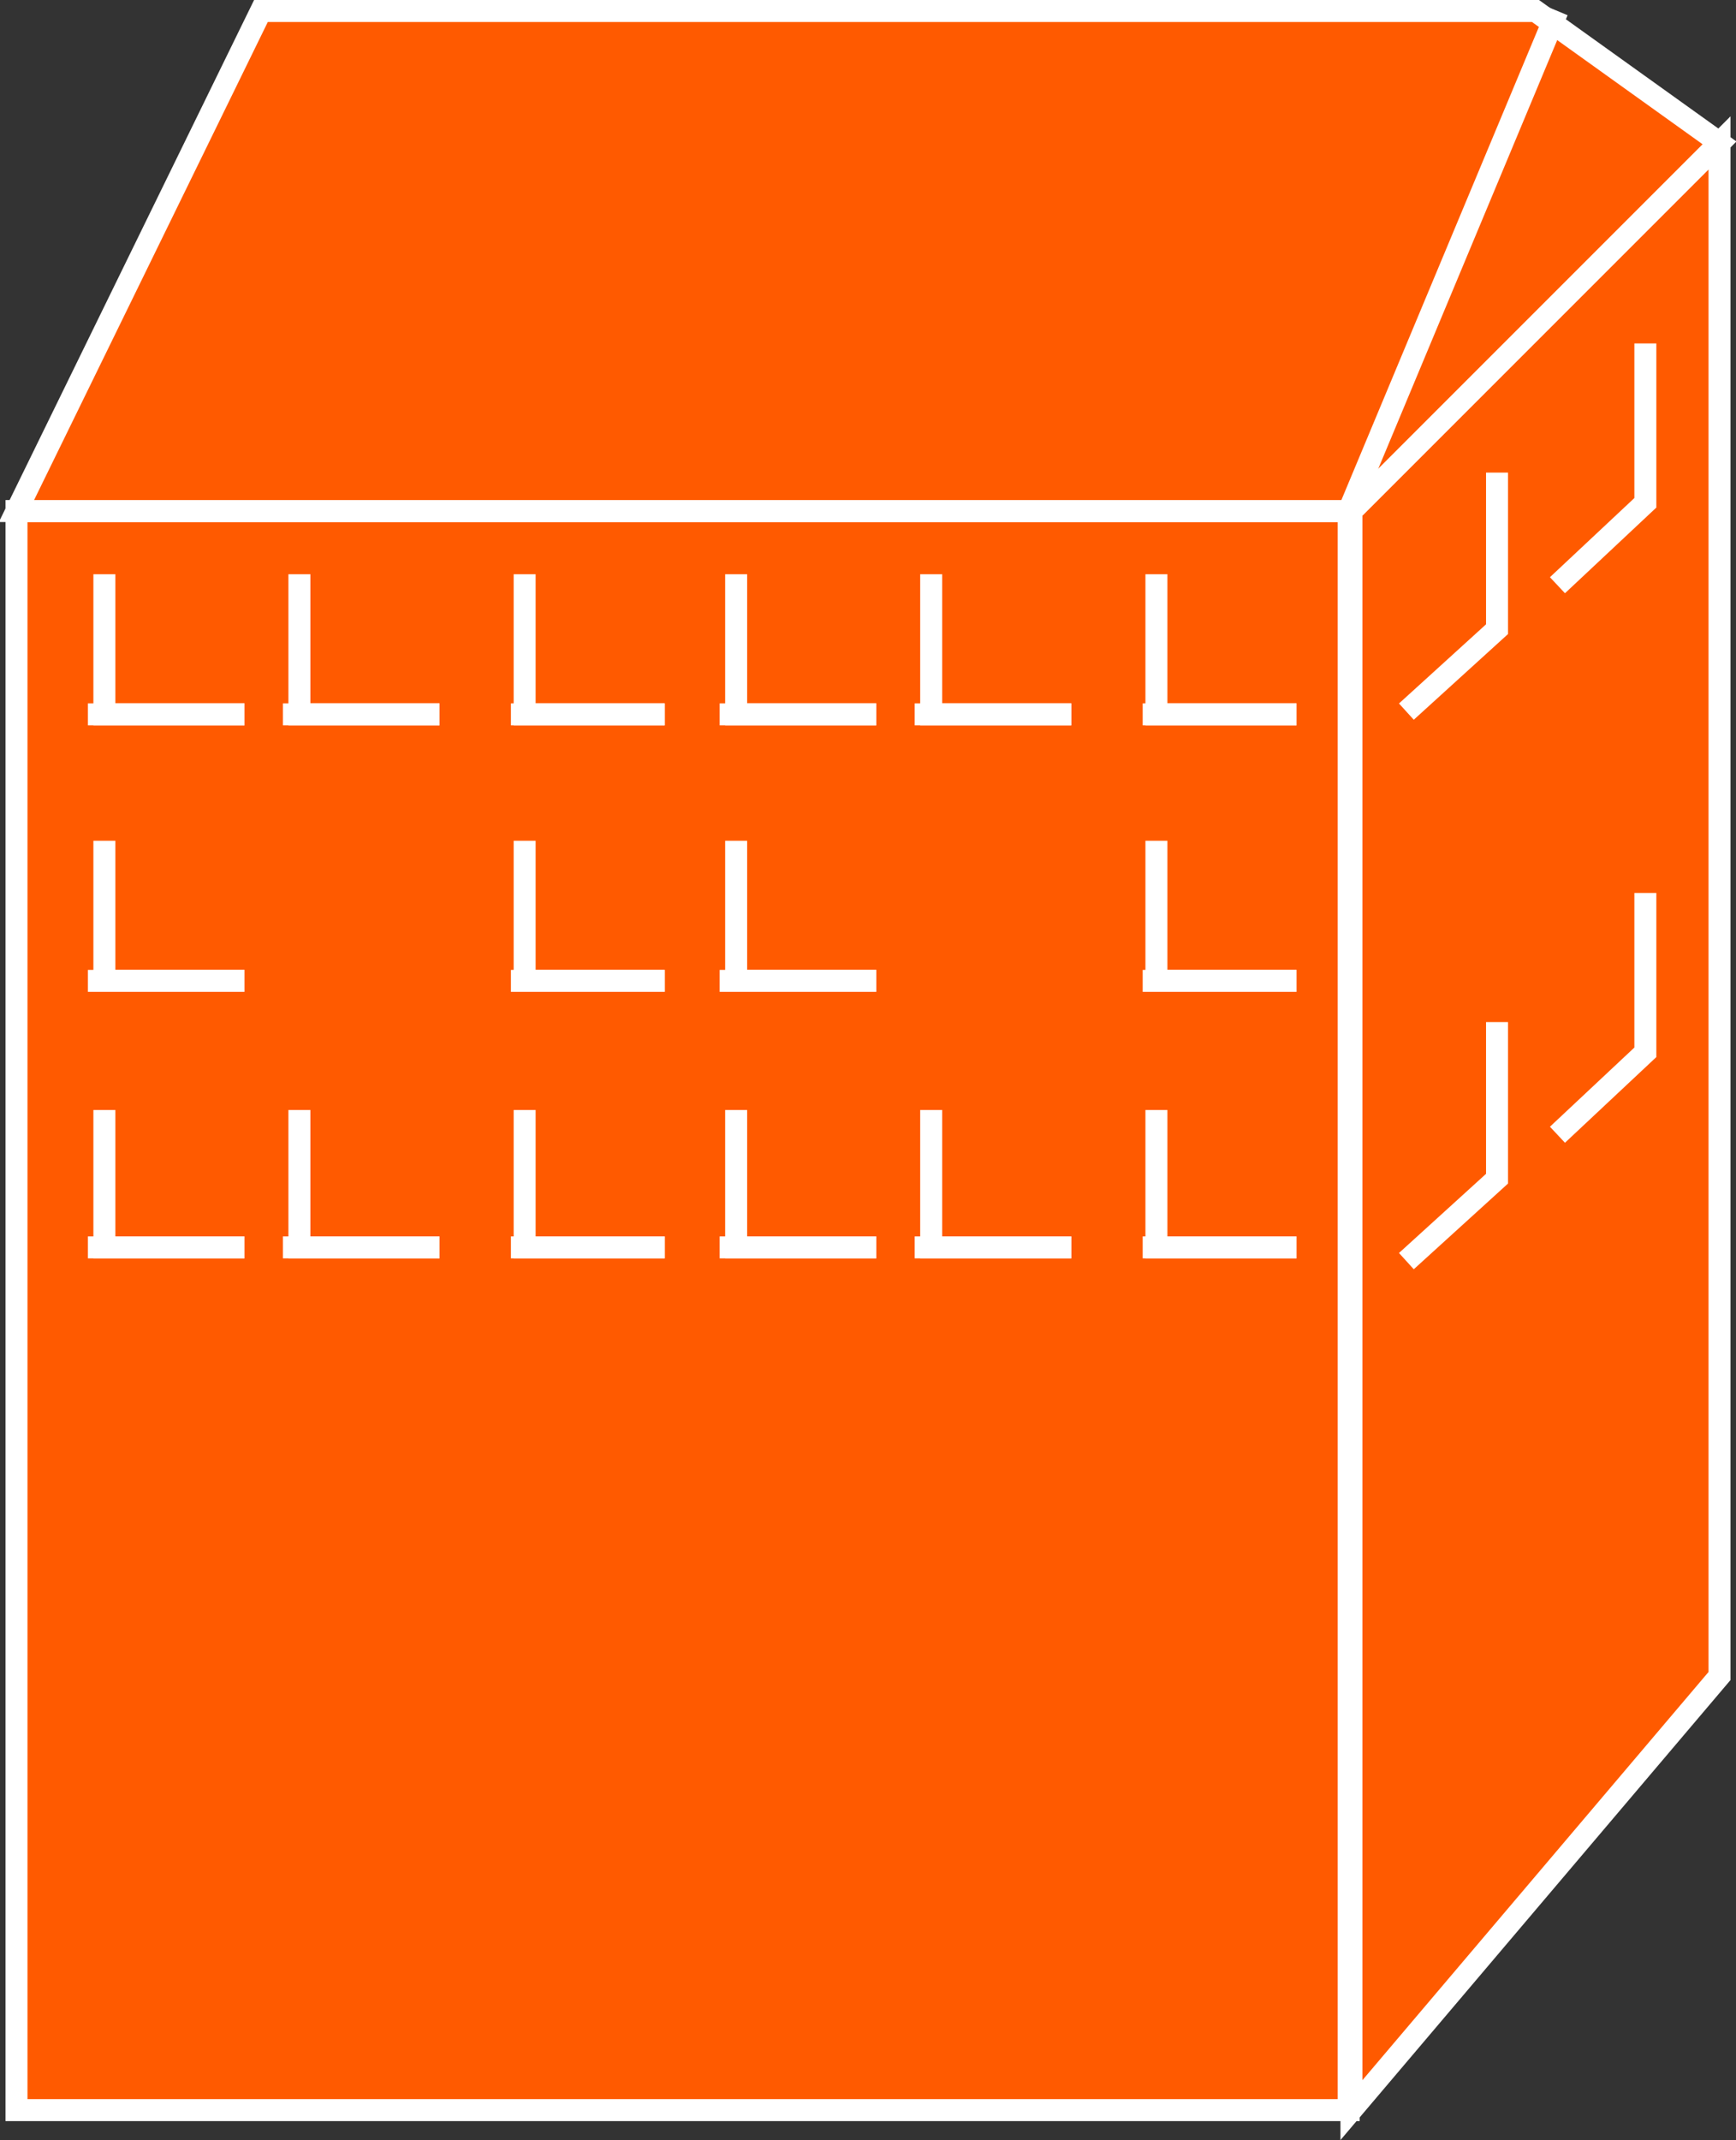 <?xml version="1.0" encoding="utf-8"?>
<!-- Generator: Adobe Illustrator 20.1.0, SVG Export Plug-In . SVG Version: 6.00 Build 0)  -->
<svg version="1.1" id="Layer_1" xmlns="http://www.w3.org/2000/svg" xmlns:xlink="http://www.w3.org/1999/xlink" x="0px" y="0px"
	 viewBox="0 0 63.2 77.9" style="enable-background:new 0 0 63.2 77.9;" xml:space="preserve">
<rect x="0" y="0" width="63.2" height="77.9" fill="#333333" stroke="none"/>
<style type="text/css">
	.st0{fill:#FF5A00;stroke:#FFFFFF;stroke-width:0.8;}
</style>
<g>
	<polygon class="st0" points="62.6,61 62.6,5.2 49.2,18.6 49.2,76.8 	"/>
	<rect x="0.6" y="18.6" class="st0" width="48.5" height="58.2"/>
	<polygon class="st0" points="49.2,18.6 62.6,5.2 55.9,0.4 9.5,0.4 0.6,18.6 49.2,18.6 	"/>
	<g>
		<polyline class="st0" points="10.9,40.4 10.9,45.4 16,45.4 		"/>
		<line class="st0" x1="10.3" y1="45.4" x2="16" y2="45.4"/>
	</g>
	<g>
		<polyline class="st0" points="3.8,40.4 3.8,45.4 8.9,45.4 		"/>
		<line class="st0" x1="3.2" y1="45.4" x2="8.9" y2="45.4"/>
	</g>
	<g>
		<polyline class="st0" points="3.8,30.6 3.8,35.7 8.9,35.7 		"/>
		<line class="st0" x1="3.2" y1="35.7" x2="8.9" y2="35.7"/>
	</g>
	<g>
		<polyline class="st0" points="10.9,20.9 10.9,26 16,26 		"/>
		<line class="st0" x1="10.3" y1="26" x2="16" y2="26"/>
	</g>
	<g>
		<polyline class="st0" points="3.8,20.9 3.8,26 8.9,26 		"/>
		<line class="st0" x1="3.2" y1="26" x2="8.9" y2="26"/>
	</g>
	<g>
		<polyline class="st0" points="19.1,40.4 19.1,45.4 24.2,45.4 		"/>
		<line class="st0" x1="18.6" y1="45.4" x2="24.2" y2="45.4"/>
	</g>
	<g>
		<polyline class="st0" points="19.1,30.6 19.1,35.7 24.2,35.7 		"/>
		<line class="st0" x1="18.6" y1="35.7" x2="24.2" y2="35.7"/>
	</g>
	<g>
		<polyline class="st0" points="19.1,20.9 19.1,26 24.2,26 		"/>
		<line class="st0" x1="18.6" y1="26" x2="24.2" y2="26"/>
	</g>
	<g>
		<polyline class="st0" points="33.9,40.4 33.9,45.4 39,45.4 		"/>
		<line class="st0" x1="33.3" y1="45.4" x2="39" y2="45.4"/>
	</g>
	<g>
		<polyline class="st0" points="26.8,40.4 26.8,45.4 31.9,45.4 		"/>
		<line class="st0" x1="26.2" y1="45.4" x2="31.9" y2="45.4"/>
	</g>
	<g>
		<polyline class="st0" points="26.8,30.6 26.8,35.7 31.9,35.7 		"/>
		<line class="st0" x1="26.2" y1="35.7" x2="31.9" y2="35.7"/>
	</g>
	<g>
		<polyline class="st0" points="33.9,20.9 33.9,26 39,26 		"/>
		<line class="st0" x1="33.3" y1="26" x2="39" y2="26"/>
	</g>
	<g>
		<polyline class="st0" points="26.8,20.9 26.8,26 31.9,26 		"/>
		<line class="st0" x1="26.2" y1="26" x2="31.9" y2="26"/>
	</g>
	<g>
		<polyline class="st0" points="42.1,40.4 42.1,45.4 47.2,45.4 		"/>
		<line class="st0" x1="41.6" y1="45.4" x2="47.2" y2="45.4"/>
	</g>
	<g>
		<polyline class="st0" points="42.1,30.6 42.1,35.7 47.2,35.7 		"/>
		<line class="st0" x1="41.6" y1="35.7" x2="47.2" y2="35.7"/>
	</g>
	<g>
		<polyline class="st0" points="42.1,20.9 42.1,26 47.2,26 		"/>
		<line class="st0" x1="41.6" y1="26" x2="47.2" y2="26"/>
	</g>
	<g>
		<polyline class="st0" points="59.9,12.5 59.9,18.3 56.7,21.3 		"/>
	</g>
	<g>
		<polyline class="st0" points="59.9,32.5 59.9,38.3 56.7,41.3 		"/>
	</g>
	<g>
		<polyline class="st0" points="54.5,37.2 54.5,42.9 51.2,45.9 		"/>
	</g>
	<g>
		<polyline class="st0" points="54.5,17.2 54.5,22.9 51.2,25.9 		"/>
	</g>
	<line class="st0" x1="56.7" y1="0.4" x2="49.1" y2="18.6"/>
</g>
</svg>
